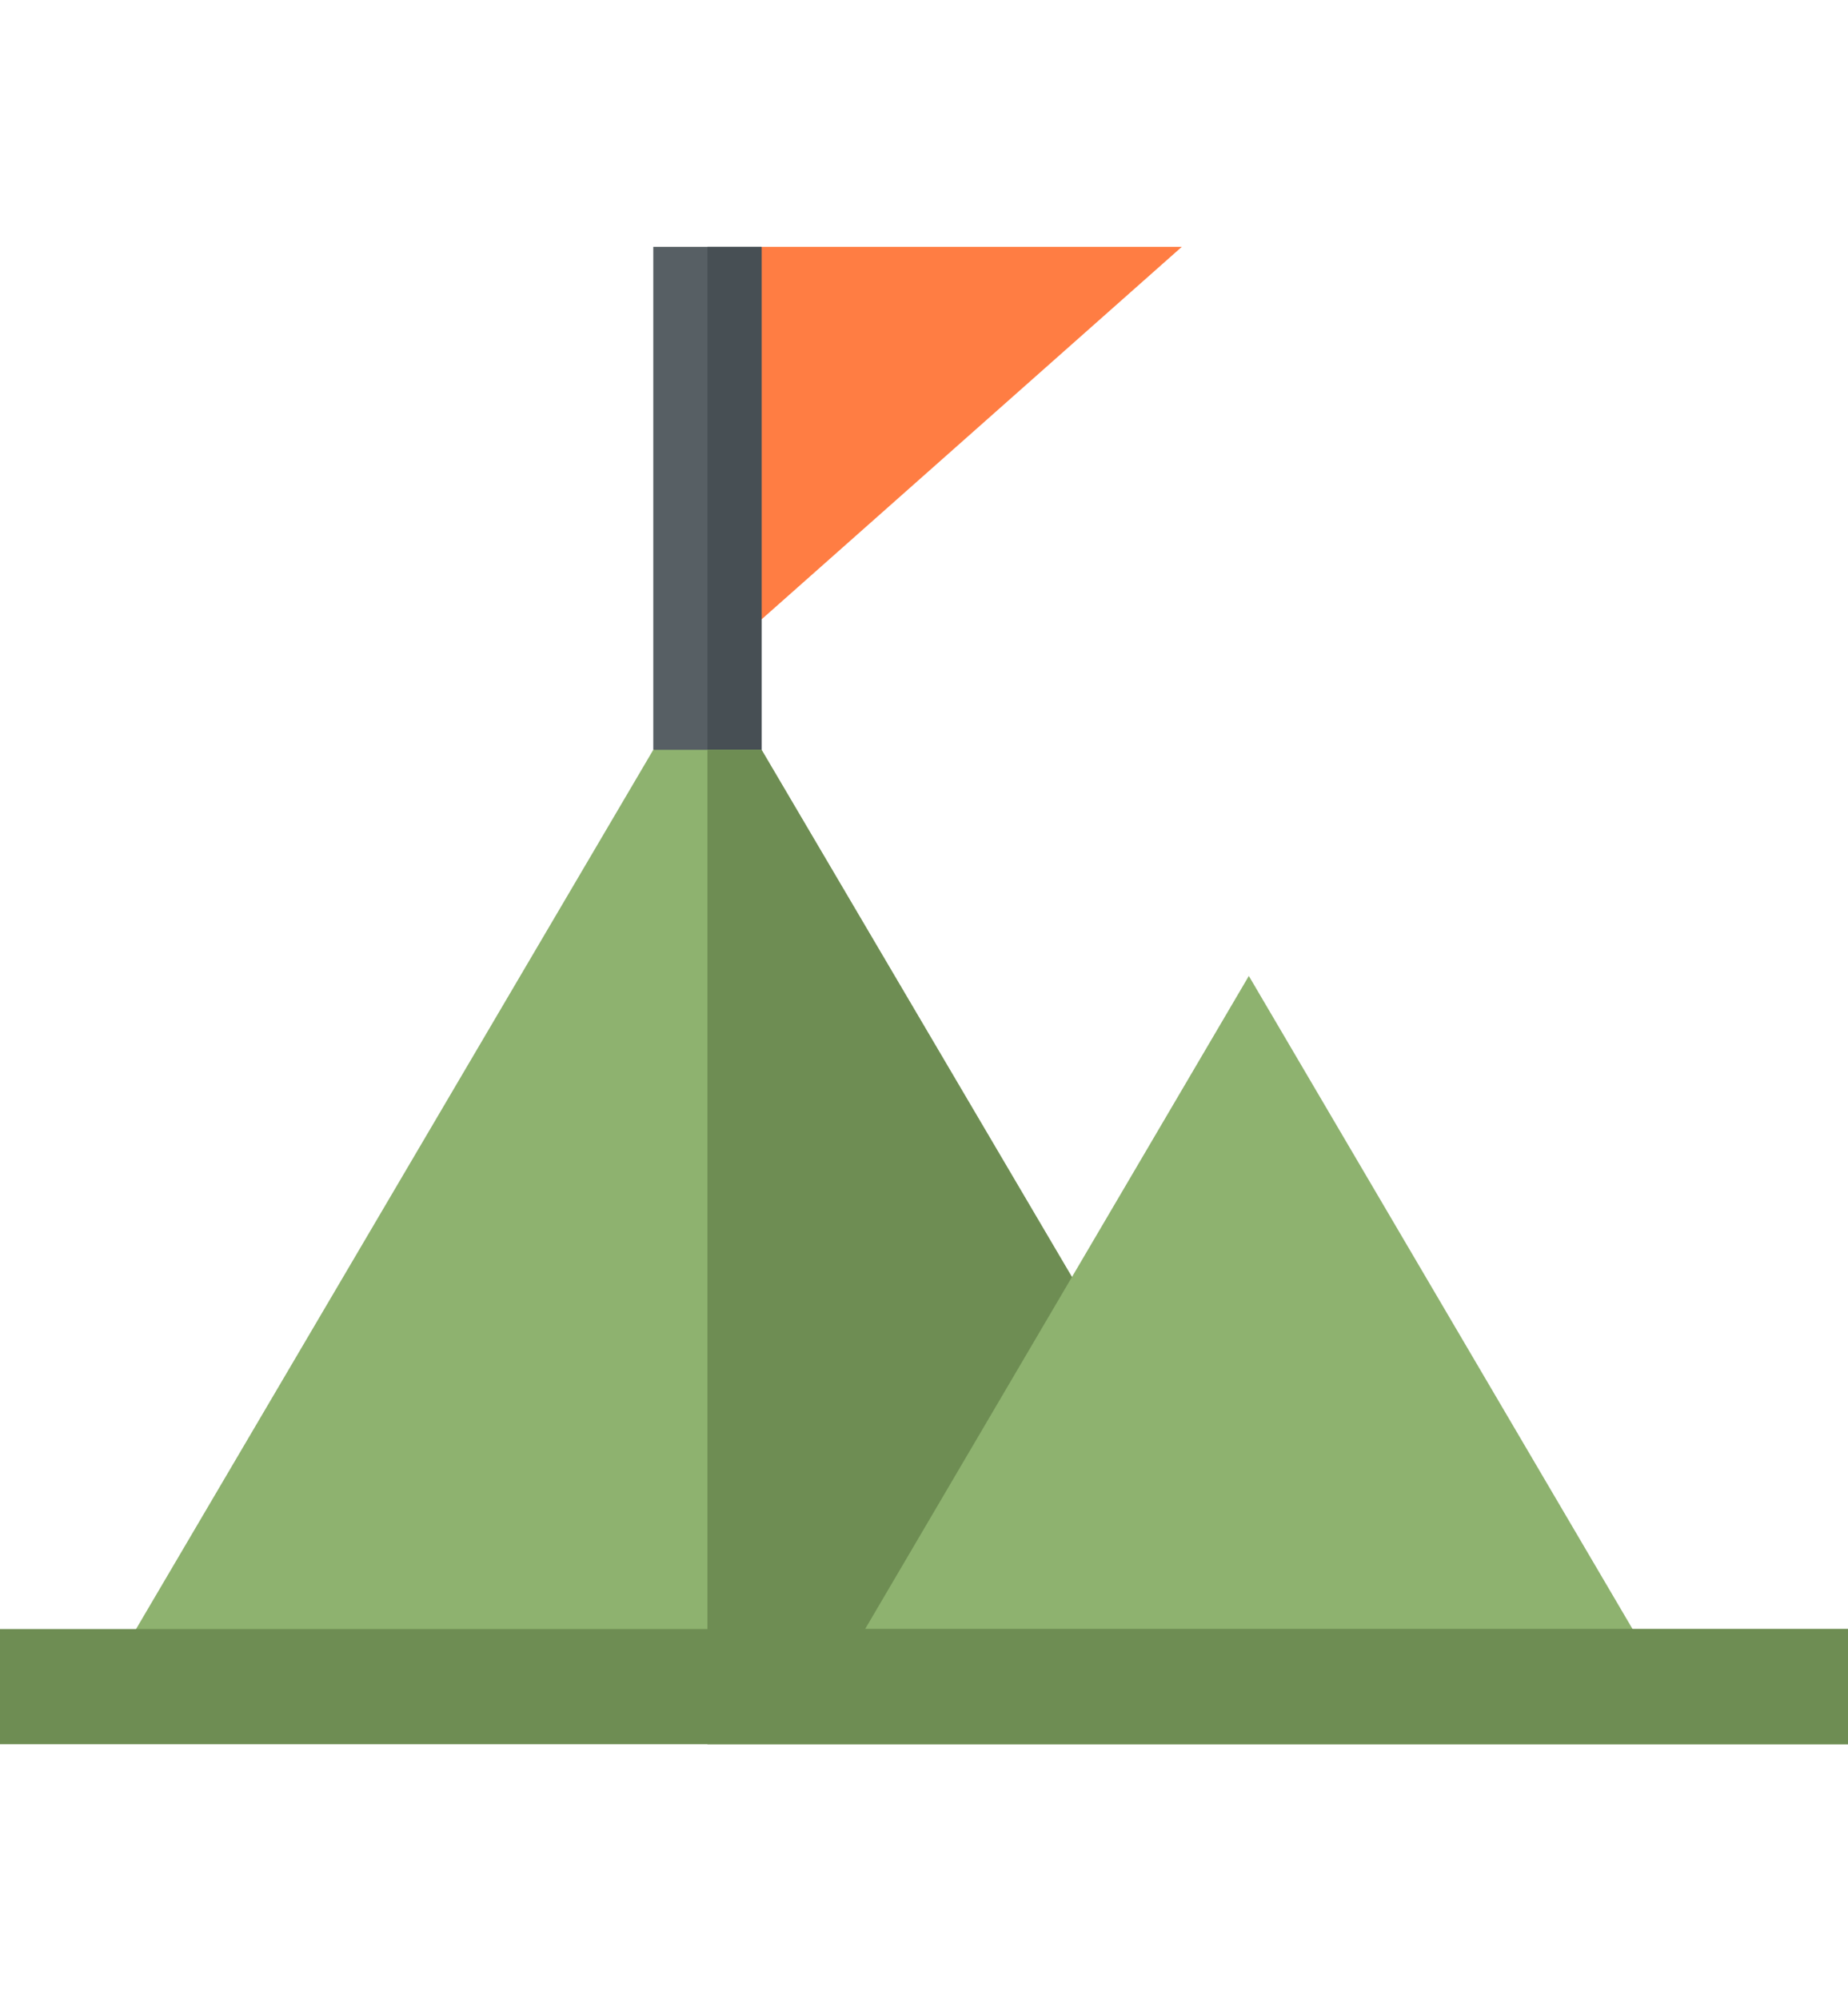 <svg width="49" height="53" viewBox="0 0 49 53" fill="none" xmlns="http://www.w3.org/2000/svg">
<path d="M20.193 6.544L18.758 10.972L20.193 16.421L31.336 6.544H20.193Z" fill="#FF7D43"/>
<path d="M20.193 6.544V19.879L18.758 20.795L17.322 19.879V6.544H20.193Z" fill="#575F64"/>
<path d="M20.193 6.544V19.879L18.758 20.795V6.544H20.193Z" fill="#474F54"/>
<path d="M29.641 35.927L24.882 43.597L18.757 43.685L3.185 43.908L17.322 19.879H20.193L29.641 35.927Z" fill="#8EB26F"/>
<path d="M29.641 35.927L24.883 43.597L18.758 43.685V19.879H20.193L29.641 35.927Z" fill="#6E8D53"/>
<path d="M33.113 25.875L22.409 44.091L24.844 45.71H41.383L43.817 44.091L33.113 25.875Z" fill="#8EB26F"/>
<path d="M0 43.19H49V46.244H0V43.19Z" fill="#6E8D53"/>
<path d="M18.758 43.19H49V46.244H18.758V43.19Z" fill="#6E8D53"/>
</svg>
